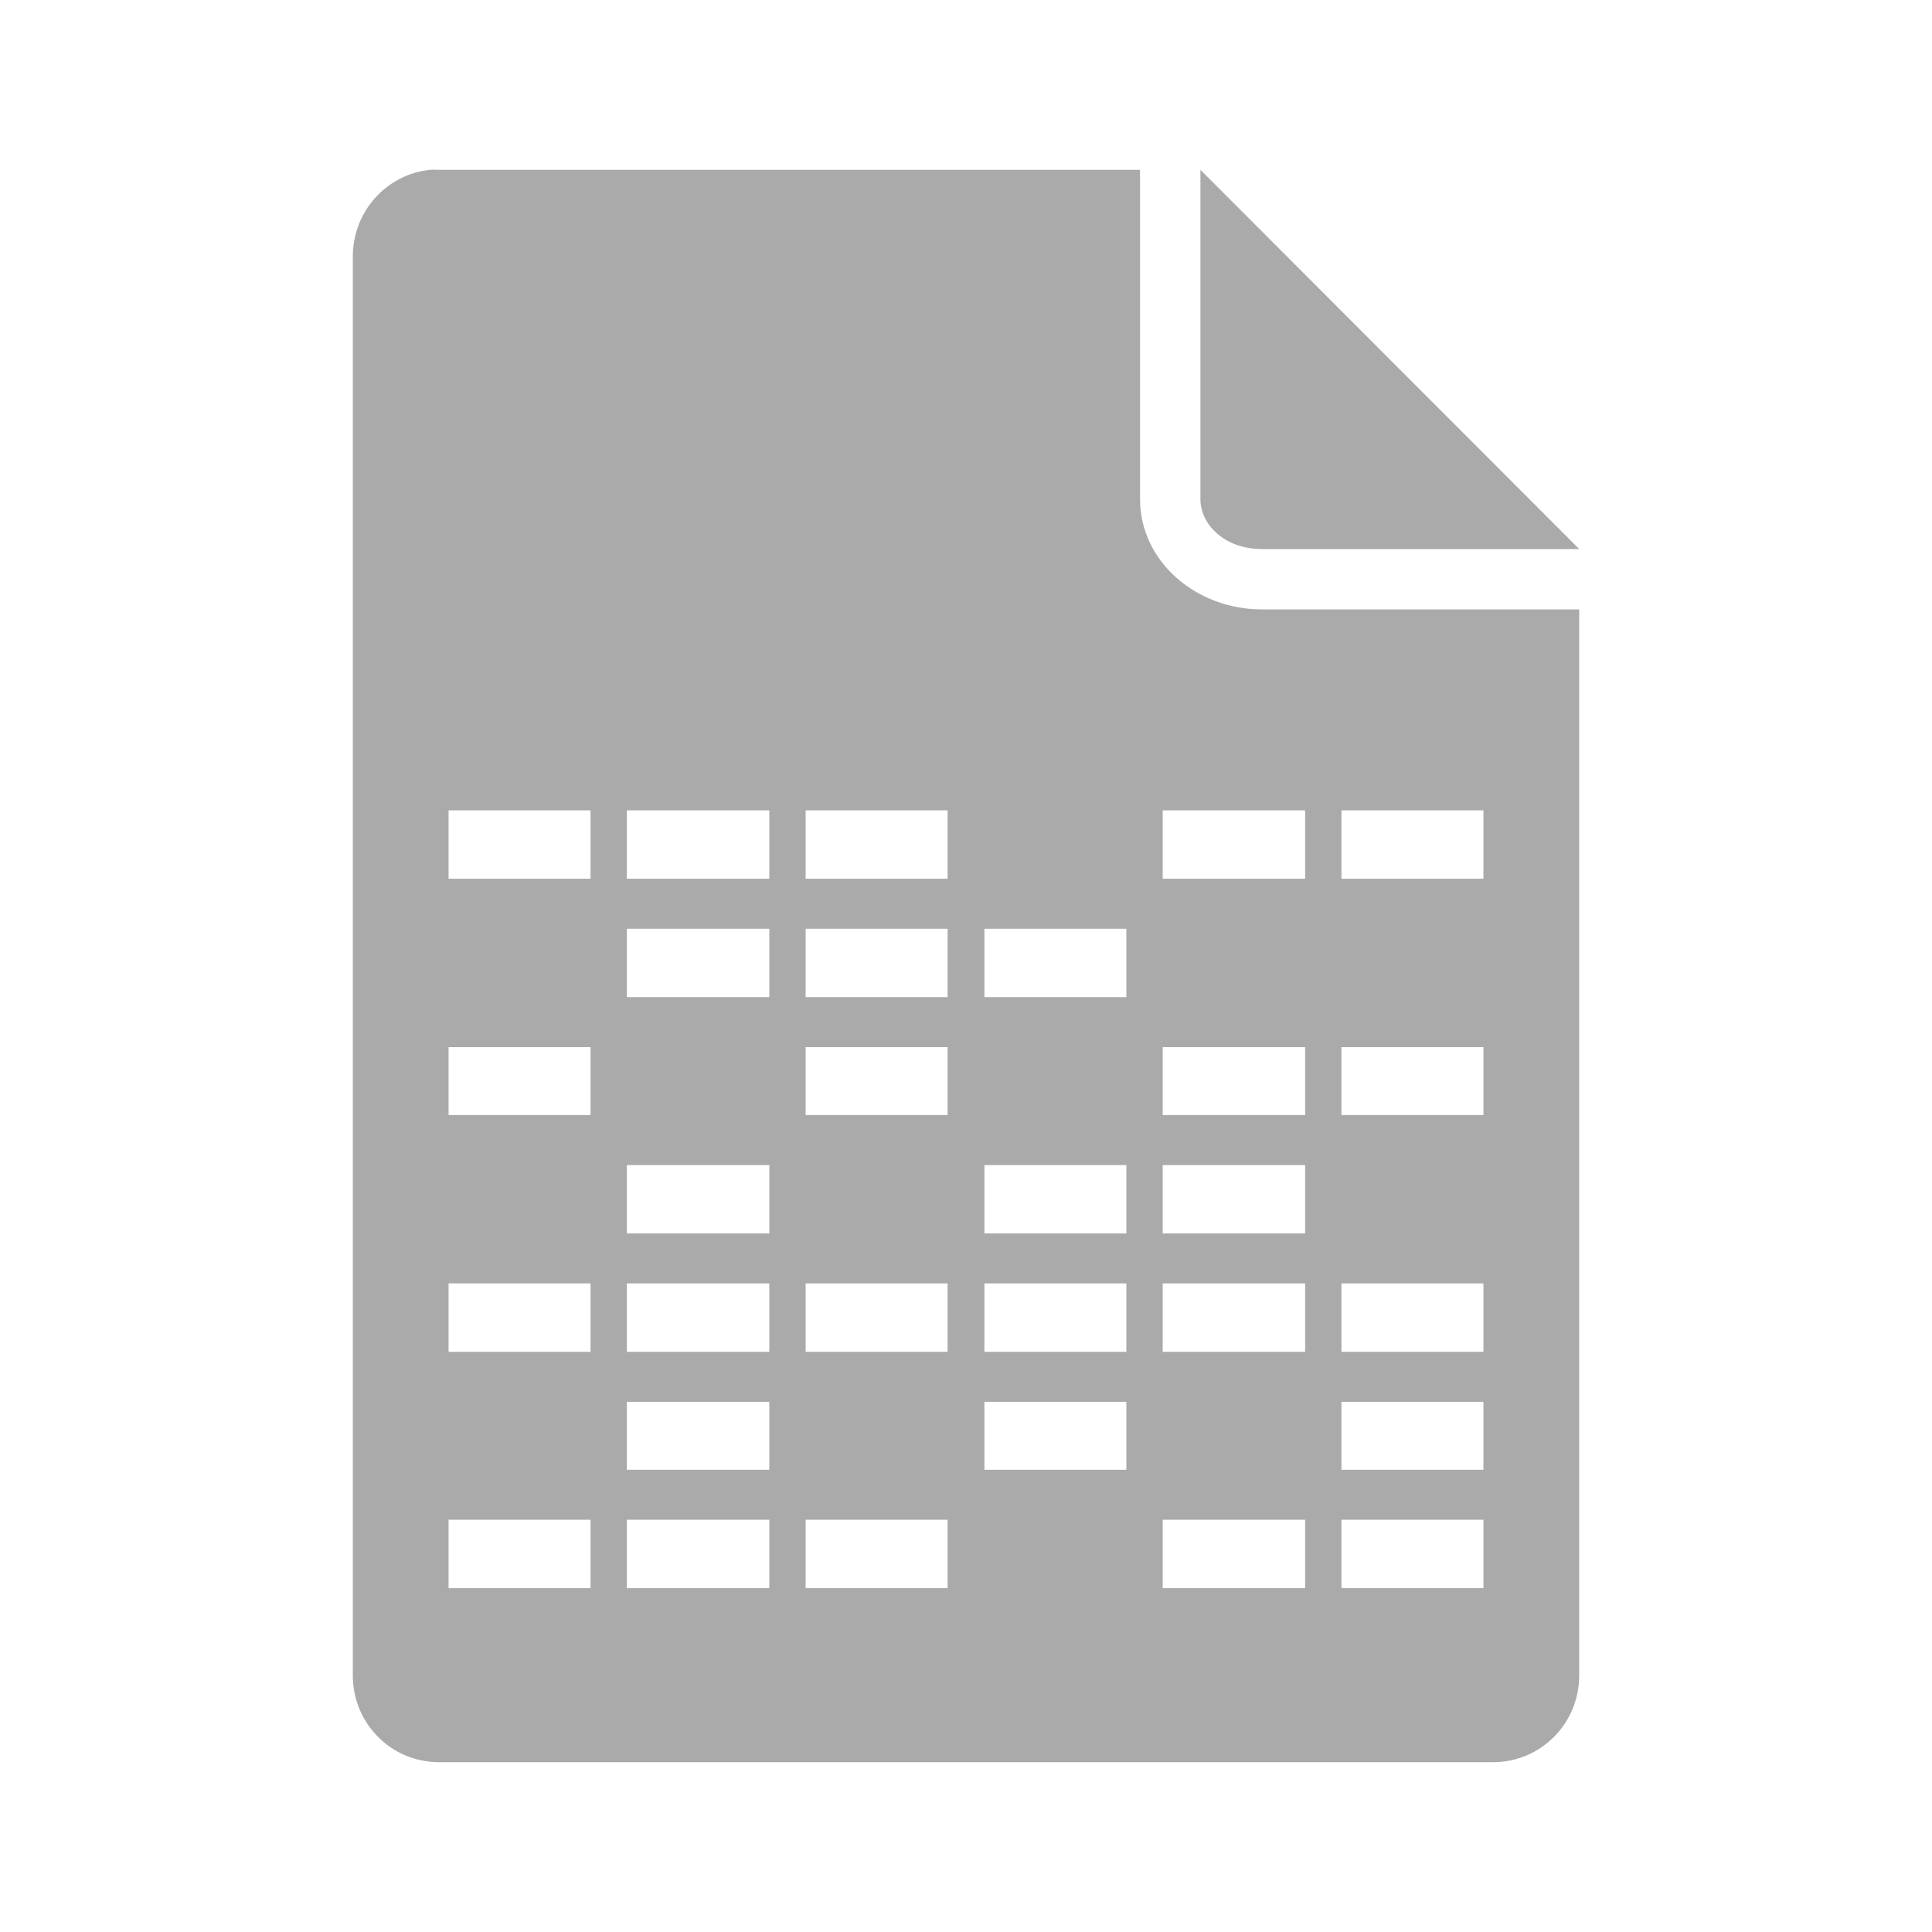 <?xml version="1.0" encoding="UTF-8" standalone="no"?>
<svg xmlns:dc="http://purl.org/dc/elements/1.1/"
     xmlns:cc="http://creativecommons.org/ns#"
     xmlns:rdf="http://www.w3.org/1999/02/22-rdf-syntax-ns#"
     xmlns:svg="http://www.w3.org/2000/svg"
     xmlns="http://www.w3.org/2000/svg"
     xmlns:xlink="http://www.w3.org/1999/xlink"
     width="128" height="128" version="1.1">
    <title>Encrypted File Icon</title>
    <desc>This is shape (source) for Clarity vector icon theme for gtk</desc>
    <path d="M 28.5 11.25 C 25.598 11.544 23.375 14.015 23.375 17 L 23.375 111 C 23.375 114.184 25.91 116.75 29.094 116.75 L 98.906 116.75 C 102.09 116.75 104.625 114.184 104.625 111 L 104.625 40.375 L 83.594 40.375 C 79.288 40.375 75.531 37.234 75.531 33.062 L 75.531 11.25 L 29.094 11.25 C 28.895 11.25 28.693 11.23 28.5 11.25 z M 79.531 11.25 L 79.531 33.062 C 79.531 34.777 81.163 36.375 83.594 36.375 L 104.625 36.375 L 79.531 11.25 z M 29.719 53.688 L 39.125 53.688 L 39.125 58.219 L 29.719 58.219 L 29.719 53.688 z M 41.531 53.688 L 50.969 53.688 L 50.969 58.219 L 41.531 58.219 L 41.531 53.688 z M 53.375 53.688 L 62.781 53.688 L 62.781 58.219 L 53.375 58.219 L 53.375 53.688 z M 77.031 53.688 L 86.469 53.688 L 86.469 58.219 L 77.031 58.219 L 77.031 53.688 z M 88.875 53.688 L 98.281 53.688 L 98.281 58.219 L 88.875 58.219 L 88.875 53.688 z M 41.531 61.531 L 50.969 61.531 L 50.969 66.062 L 41.531 66.062 L 41.531 61.531 z M 53.375 61.531 L 62.781 61.531 L 62.781 66.062 L 53.375 66.062 L 53.375 61.531 z M 65.219 61.531 L 74.625 61.531 L 74.625 66.062 L 65.219 66.062 L 65.219 61.531 z M 29.719 69.375 L 39.125 69.375 L 39.125 73.875 L 29.719 73.875 L 29.719 69.375 z M 53.375 69.375 L 62.781 69.375 L 62.781 73.875 L 53.375 73.875 L 53.375 69.375 z M 77.031 69.375 L 86.469 69.375 L 86.469 73.875 L 77.031 73.875 L 77.031 69.375 z M 88.875 69.375 L 98.281 69.375 L 98.281 73.875 L 88.875 73.875 L 88.875 69.375 z M 41.531 77.188 L 50.969 77.188 L 50.969 81.719 L 41.531 81.719 L 41.531 77.188 z M 65.219 77.188 L 74.625 77.188 L 74.625 81.719 L 65.219 81.719 L 65.219 77.188 z M 77.031 77.188 L 86.469 77.188 L 86.469 81.719 L 77.031 81.719 L 77.031 77.188 z M 29.719 85.031 L 39.125 85.031 L 39.125 89.562 L 29.719 89.562 L 29.719 85.031 z M 41.531 85.031 L 50.969 85.031 L 50.969 89.562 L 41.531 89.562 L 41.531 85.031 z M 53.375 85.031 L 62.781 85.031 L 62.781 89.562 L 53.375 89.562 L 53.375 85.031 z M 65.219 85.031 L 74.625 85.031 L 74.625 89.562 L 65.219 89.562 L 65.219 85.031 z M 77.031 85.031 L 86.469 85.031 L 86.469 89.562 L 77.031 89.562 L 77.031 85.031 z M 88.875 85.031 L 98.281 85.031 L 98.281 89.562 L 88.875 89.562 L 88.875 85.031 z M 41.531 92.875 L 50.969 92.875 L 50.969 97.375 L 41.531 97.375 L 41.531 92.875 z M 65.219 92.875 L 74.625 92.875 L 74.625 97.375 L 65.219 97.375 L 65.219 92.875 z M 88.875 92.875 L 98.281 92.875 L 98.281 97.375 L 88.875 97.375 L 88.875 92.875 z M 29.719 100.688 L 39.125 100.688 L 39.125 105.219 L 29.719 105.219 L 29.719 100.688 z M 41.531 100.688 L 50.969 100.688 L 50.969 105.219 L 41.531 105.219 L 41.531 100.688 z M 53.375 100.688 L 62.781 100.688 L 62.781 105.219 L 53.375 105.219 L 53.375 100.688 z M 77.031 100.688 L 86.469 100.688 L 86.469 105.219 L 77.031 105.219 L 77.031 100.688 z M 88.875 100.688 L 98.281 100.688 L 98.281 105.219 L 88.875 105.219 L 88.875 100.688 z " style="fill:#aaaaaa"/>
</svg>